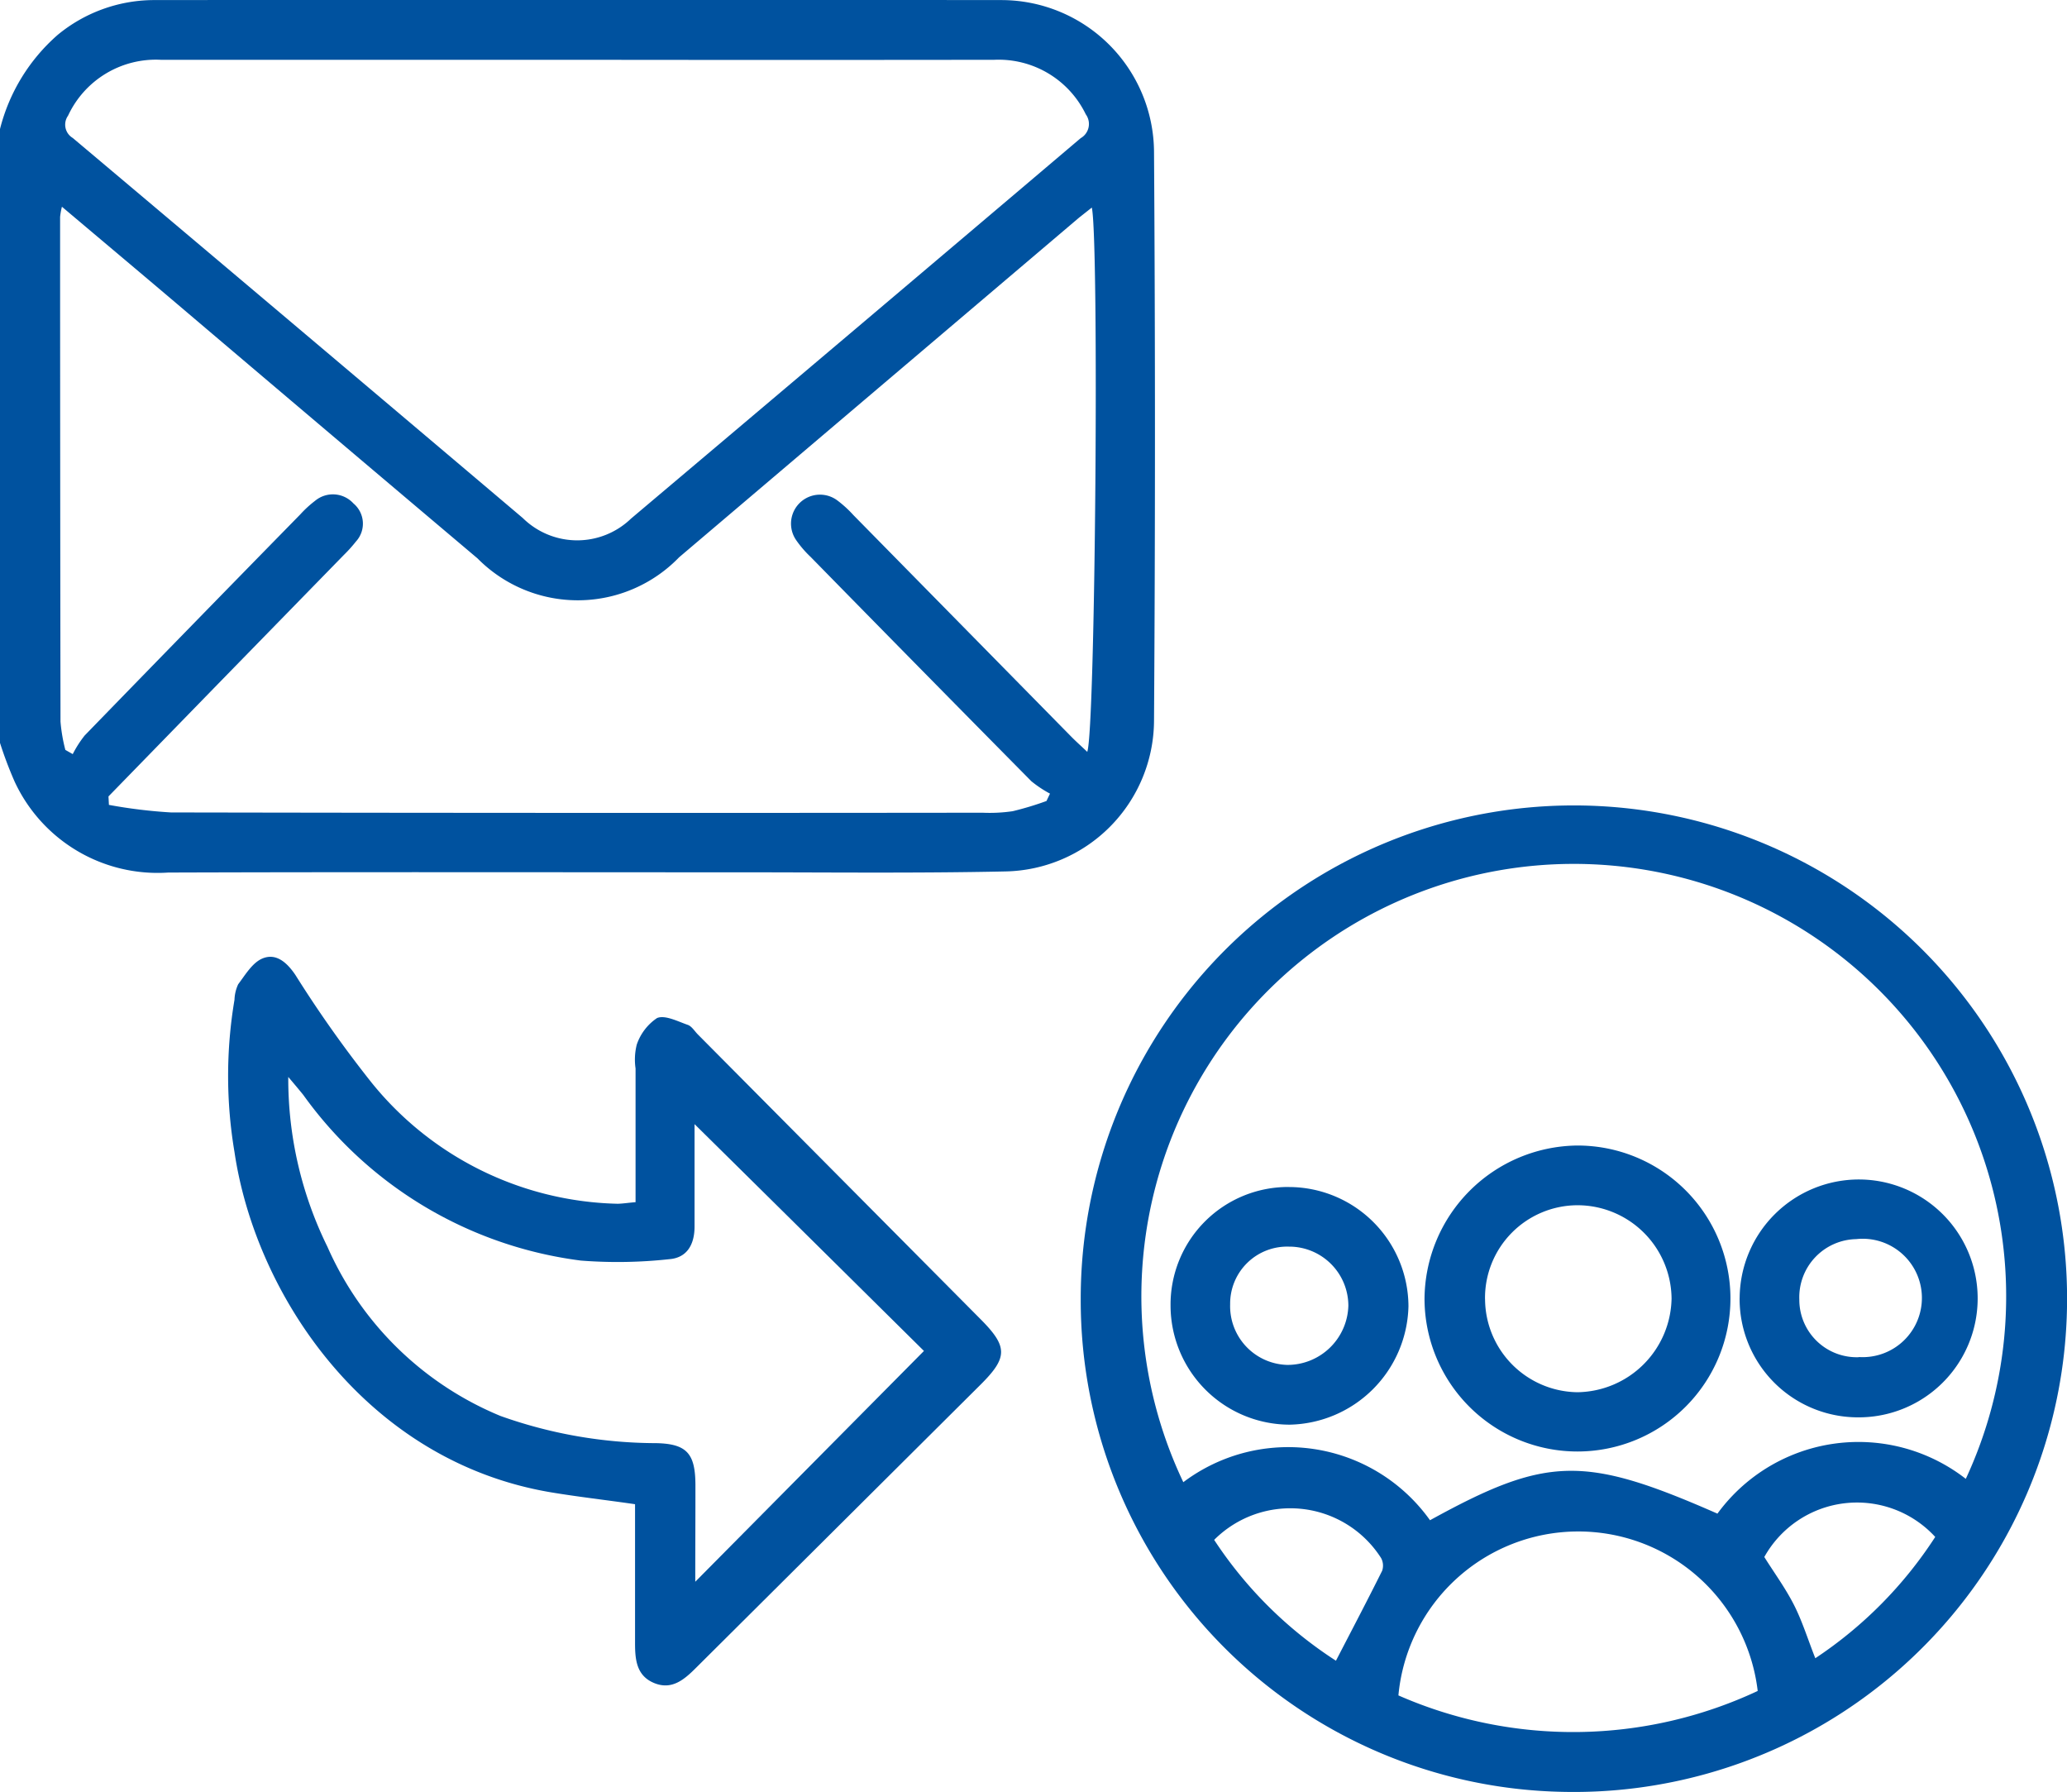 <svg xmlns="http://www.w3.org/2000/svg" width="52" height="45.073" viewBox="0 0 52 45.073"><defs><style>.a{fill:#00529f;}</style></defs><g transform="translate(0 -33.455)"><g transform="translate(0 33.455)"><path class="a" d="M0,36.7a4.657,4.657,0,0,1,1.455-2.371,3.821,3.821,0,0,1,2.381-.872q10.684-.01,21.368,0a3.842,3.842,0,0,1,3.828,3.816q.047,7.155,0,14.312a3.812,3.812,0,0,1-3.74,3.789c-2.282.049-4.567.021-6.851.022-4.736,0-9.474-.01-14.211.006a3.963,3.963,0,0,1-3.86-2.283A9.872,9.872,0,0,1,0,52.141ZM2.729,53.487l.011.213a12.813,12.813,0,0,0,1.561.19q10.208.019,20.417.007a4,4,0,0,0,.758-.038,7.837,7.837,0,0,0,.851-.257c.029-.062.058-.123.088-.185a2.906,2.906,0,0,1-.468-.311q-2.785-2.817-5.556-5.645a2.677,2.677,0,0,1-.365-.425.729.729,0,0,1,1.031-1,2.858,2.858,0,0,1,.412.375l5.483,5.575c.123.125.256.242.4.38.207-.542.3-12.867.115-13.69l-.319.252Q22.116,43.2,17.085,47.472a3.545,3.545,0,0,1-5.072.028q-3.8-3.209-7.593-6.43c-.937-.794-1.877-1.584-2.862-2.415a1.783,1.783,0,0,0-.046.256q0,6.347.01,12.695a4.151,4.151,0,0,0,.122.711l.186.106a2.748,2.748,0,0,1,.3-.468q2.705-2.786,5.423-5.56a2.765,2.765,0,0,1,.372-.342.7.7,0,0,1,.967.065.663.663,0,0,1,.063.957,3.544,3.544,0,0,1-.305.339l-3.19,3.269ZM14.553,34.959H4.045a2.436,2.436,0,0,0-2.333,1.406.389.389,0,0,0,.118.56Q7.5,41.7,13.153,46.486a1.95,1.95,0,0,0,2.721.014q5.664-4.779,11.313-9.57a.411.411,0,0,0,.128-.6,2.435,2.435,0,0,0-2.3-1.371Q19.779,34.966,14.553,34.959Z" transform="translate(0 -33.455)"/><path class="a" d="M255.68,236.491a12.407,12.407,0,1,1,12.143,12.387A12.366,12.366,0,0,1,255.68,236.491Zm22.266,4.514a10.878,10.878,0,1,0-19.685.084,4.383,4.383,0,0,1,6.206.957c2.938-1.618,3.878-1.639,7.231-.166A4.393,4.393,0,0,1,277.946,241.005Zm-5.235,5.335a4.545,4.545,0,0,0-9.039.112A10.944,10.944,0,0,0,272.711,246.34Zm1.449-.823a10.508,10.508,0,0,0,3.017-3.051,2.67,2.67,0,0,0-4.3.505c.251.4.532.784.744,1.2S273.972,245.041,274.16,245.517Zm-12.059.062c.4-.773.791-1.517,1.162-2.262a.4.4,0,0,0-.026-.319,2.708,2.708,0,0,0-4.2-.458A10.407,10.407,0,0,0,262.1,245.579Z" transform="translate(-228.492 -203.808)"/><path class="a" d="M64.209,265.923V262.56a1.541,1.541,0,0,1,.03-.6,1.312,1.312,0,0,1,.51-.668c.2-.084.519.083.773.171.1.035.172.158.255.242l7.119,7.169c.68.685.678.957-.007,1.638l-7.161,7.125c-.3.3-.614.568-1.063.376s-.47-.616-.469-1.033v-3.46c-.727-.106-1.427-.184-2.121-.3-4.64-.783-7.424-4.956-7.956-8.559a11.507,11.507,0,0,1,0-3.828,1,1,0,0,1,.093-.391c.18-.239.359-.544.611-.649.346-.144.62.106.829.416a30.022,30.022,0,0,0,1.9,2.687,8.188,8.188,0,0,0,6.211,3.067C63.9,265.959,64.029,265.937,64.209,265.923Zm1.5,9.549,5.755-5.807c-1.894-1.873-3.828-3.789-5.771-5.705v2.574c0,.451-.187.789-.638.823a11.936,11.936,0,0,1-2.221.035,10.177,10.177,0,0,1-6.983-4.165c-.1-.124-.2-.243-.379-.454a9.559,9.559,0,0,0,.985,4.271A8.155,8.155,0,0,0,60.81,271.3a11.719,11.719,0,0,0,3.921.684c.77.017.978.266.984,1.035C65.716,273.8,65.711,274.595,65.711,275.472Z" transform="translate(-48.22 -235.685)"/><path class="a" d="M340.859,304.409a3.848,3.848,0,1,1-3.844,3.853A3.884,3.884,0,0,1,340.859,304.409Zm-2.321,3.866a2.354,2.354,0,0,0,2.322,2.339,2.4,2.4,0,0,0,2.37-2.354,2.369,2.369,0,0,0-2.365-2.349,2.332,2.332,0,0,0-2.328,2.364Z" transform="translate(-301.178 -275.596)"/><path class="a" d="M279.914,314.229a3.012,3.012,0,0,1,3,3,3.051,3.051,0,0,1-2.985,2.977,3,3,0,0,1-3-2.993,2.957,2.957,0,0,1,2.985-2.985Zm.014,1.5a1.434,1.434,0,0,0-1.5,1.45,1.478,1.478,0,0,0,1.432,1.524,1.532,1.532,0,0,0,1.542-1.489,1.489,1.489,0,0,0-1.48-1.486Z" transform="translate(-247.481 -284.372)"/><path class="a" d="M411.569,315.417a3,3,0,0,1,3.011-2.977,2.991,2.991,0,1,1-.03,5.983,2.977,2.977,0,0,1-2.982-3.005Zm3,1.489a1.489,1.489,0,1,0-.067-2.966,1.463,1.463,0,0,0-1.432,1.52,1.444,1.444,0,0,0,1.5,1.45Z" transform="translate(-367.804 -282.773)"/></g></g></svg>